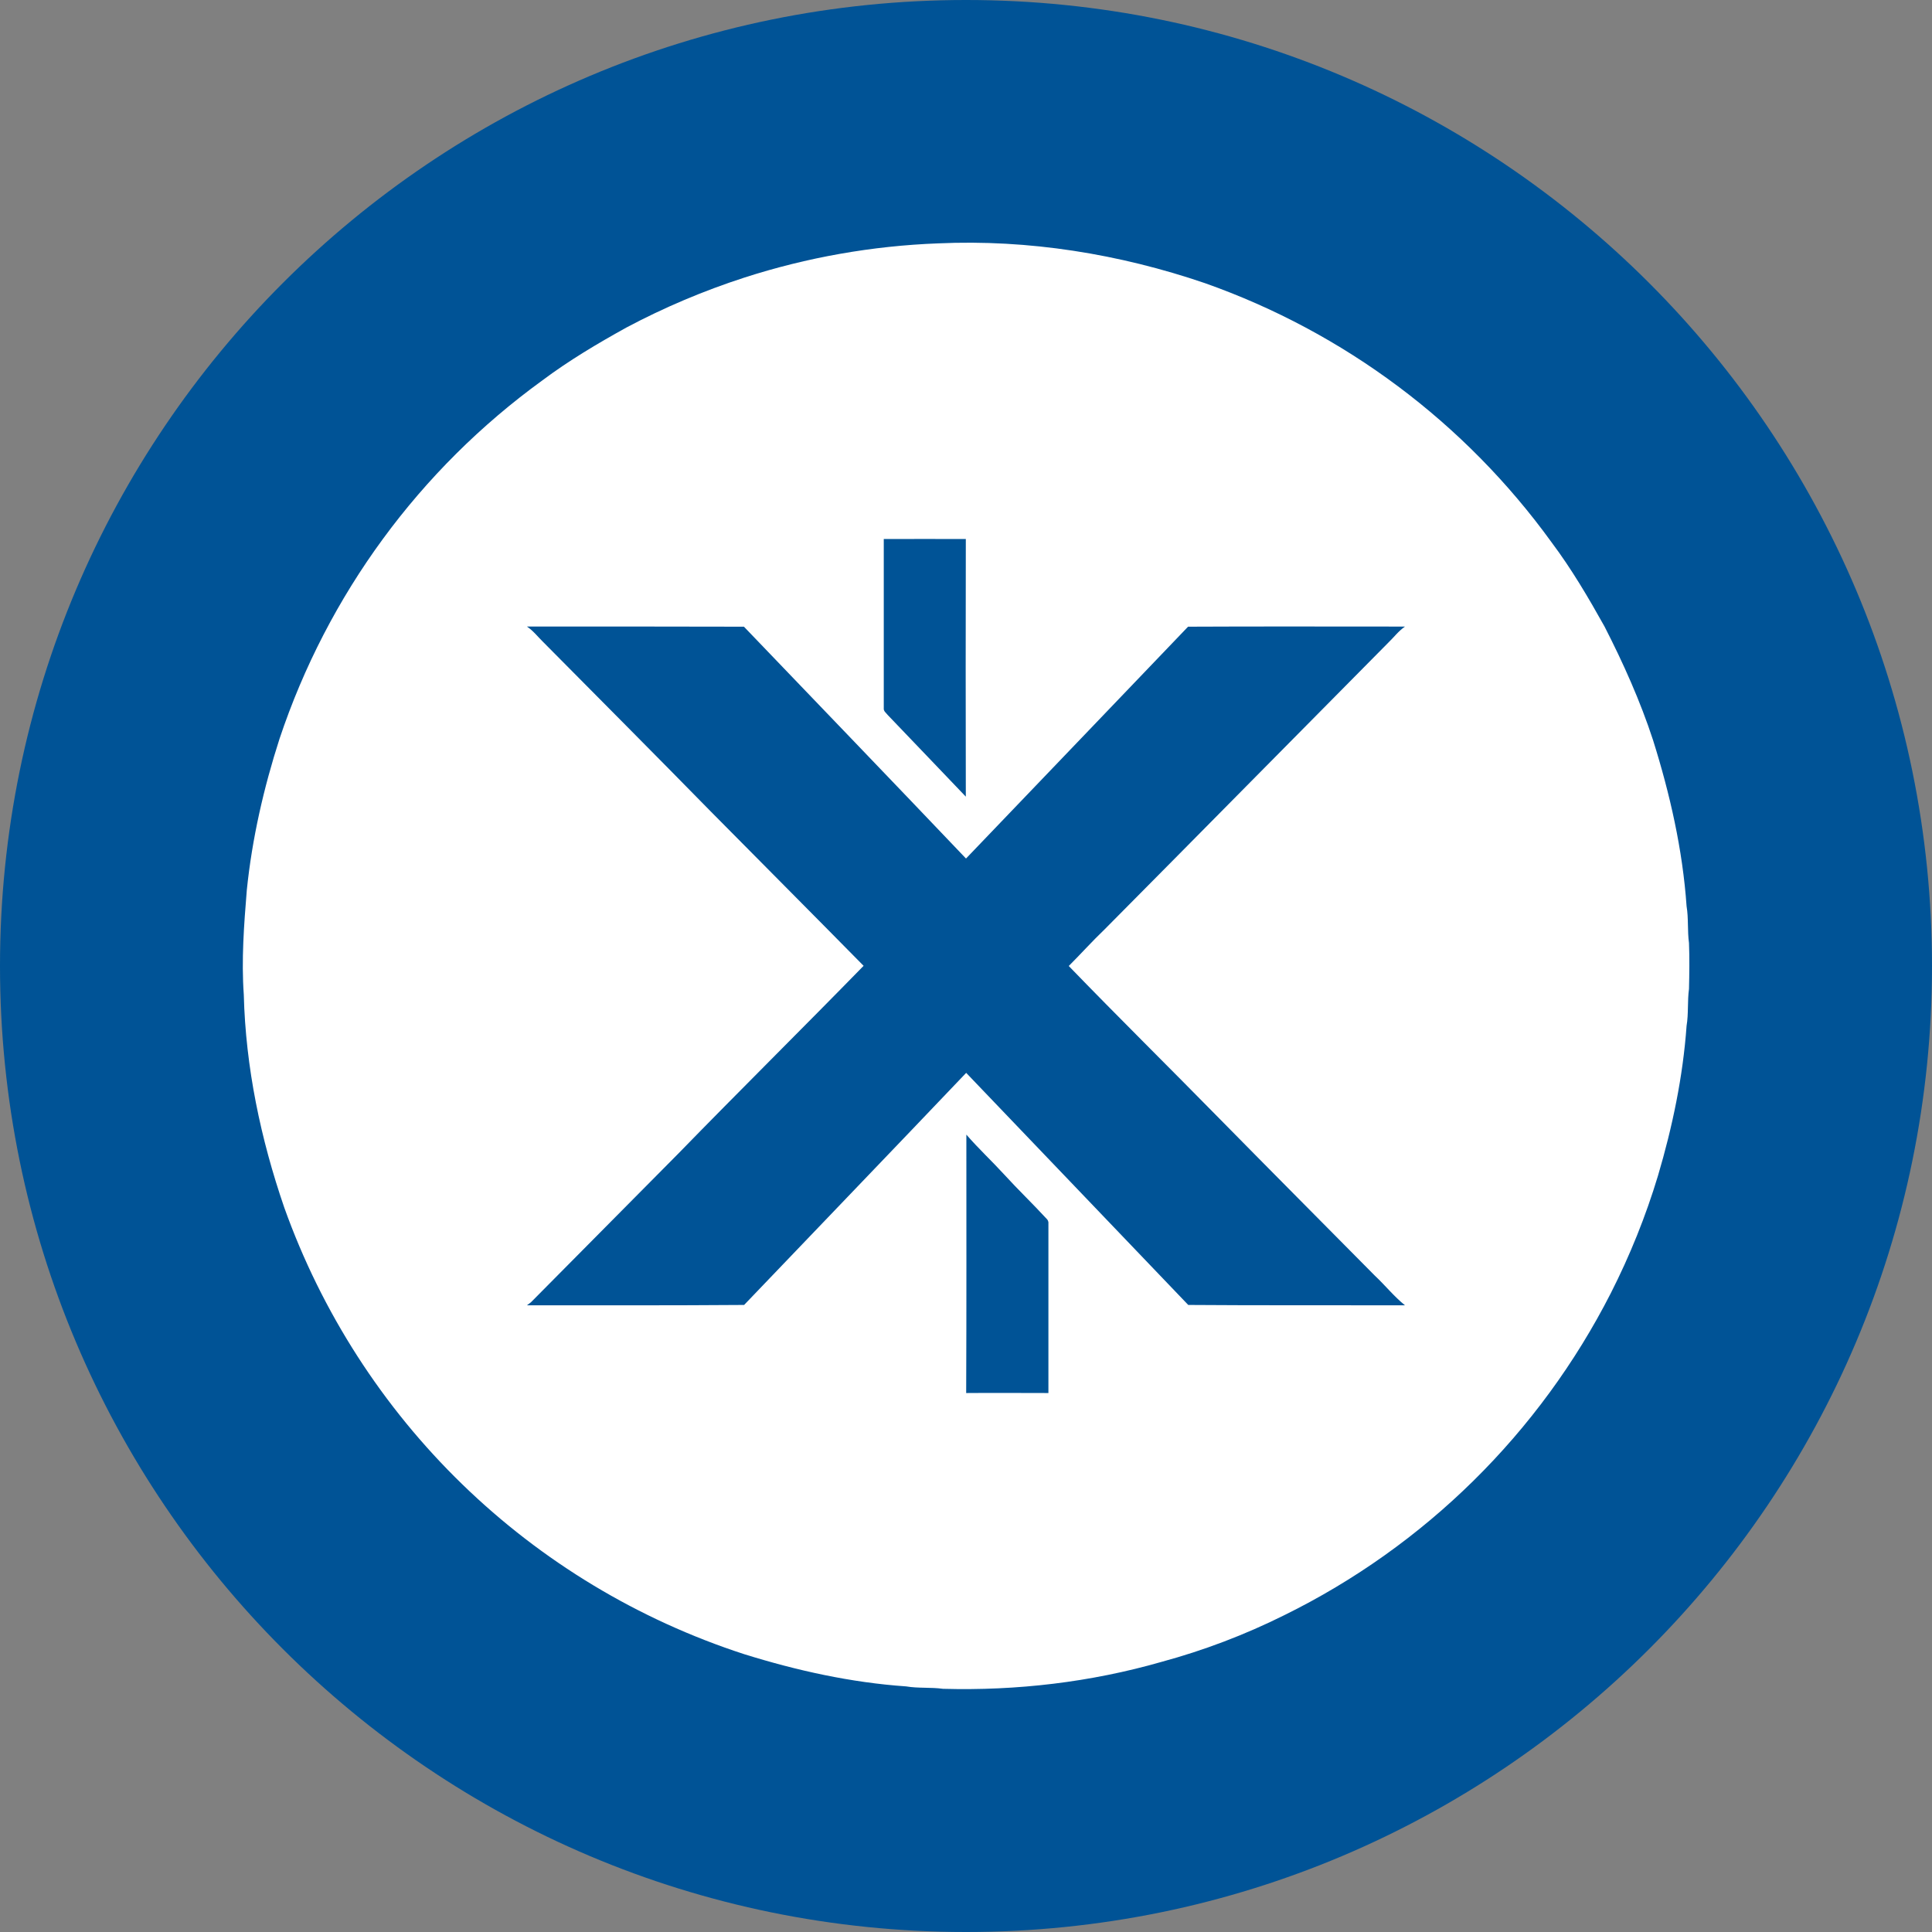 <svg width="32" height="32" viewBox="0 0 32 32" fill="none" xmlns="http://www.w3.org/2000/svg">
<rect x="0" y="0" width="32" height="32" fill="#808080" stroke="none"/>
<path d="M16 32C24.837 32 32 24.837 32 16C32 7.163 24.837 0 16 0C7.163 0 0 7.163 0 16C0 24.837 7.163 32 16 32Z" fill="#005396"/>
<path d="M12.328 4.598C13.367 4.263 14.447 4.072 15.538 4.031C17.035 3.963 18.54 4.206 19.955 4.689C22.262 5.503 24.266 7.001 25.7 8.984C26.03 9.424 26.308 9.897 26.576 10.377C26.887 10.985 27.168 11.611 27.38 12.26C27.66 13.151 27.87 14.074 27.935 15.009C27.969 15.211 27.947 15.417 27.975 15.619C27.985 15.872 27.981 16.125 27.975 16.38C27.947 16.583 27.969 16.789 27.935 16.991C27.875 17.833 27.701 18.665 27.461 19.475C27.259 20.144 26.997 20.794 26.681 21.417C25.501 23.733 23.603 25.605 21.271 26.753C20.62 27.077 19.939 27.336 19.238 27.526C18.063 27.863 16.838 28.006 15.62 27.972C15.417 27.944 15.208 27.966 15.009 27.932C14.096 27.869 13.198 27.67 12.325 27.398C10.574 26.829 8.977 25.867 7.656 24.584C6.336 23.302 5.327 21.733 4.708 20C4.318 18.865 4.068 17.678 4.038 16.475C3.997 15.898 4.041 15.318 4.088 14.742C4.175 13.891 4.368 13.049 4.63 12.236C5.426 9.851 6.948 7.775 8.984 6.3C9.424 5.97 9.897 5.69 10.377 5.424C11.002 5.092 11.655 4.816 12.328 4.598ZM14.638 8.928V11.73C14.632 11.78 14.678 11.808 14.703 11.842C15.133 12.294 15.567 12.742 15.997 13.195C15.994 11.772 15.994 10.35 15.997 8.928C15.545 8.928 15.09 8.925 14.637 8.928H14.638ZM8.728 10.378C8.831 10.446 8.906 10.545 8.993 10.63C9.919 11.565 10.848 12.497 11.77 13.438C12.615 14.292 13.463 15.143 14.304 15.997C13.285 17.041 12.247 18.067 11.231 19.111C10.418 19.931 9.604 20.751 8.794 21.57C8.772 21.587 8.75 21.604 8.728 21.62C9.925 21.62 11.125 21.623 12.325 21.614C13.55 20.332 14.781 19.054 16.003 17.77C17.228 19.051 18.456 20.332 19.681 21.614C20.878 21.623 22.075 21.617 23.271 21.62C23.088 21.473 22.944 21.29 22.773 21.13C21.916 20.264 21.053 19.397 20.198 18.528C19.369 17.683 18.525 16.851 17.702 16C17.902 15.8 18.088 15.592 18.294 15.395C19.862 13.815 21.424 12.229 22.991 10.648C23.085 10.558 23.163 10.452 23.271 10.378C22.071 10.378 20.875 10.374 19.678 10.38C18.453 11.661 17.225 12.94 16 14.22C14.778 12.936 13.547 11.658 12.322 10.38C11.125 10.377 9.925 10.377 8.728 10.377V10.378ZM16.006 18.793C16.006 20.22 16.009 21.645 16.003 23.073C16.458 23.069 16.913 23.073 17.365 23.073V20.267C17.367 20.252 17.365 20.236 17.359 20.222C17.354 20.208 17.345 20.196 17.334 20.186C17.104 19.936 16.86 19.703 16.633 19.454C16.427 19.229 16.206 19.024 16.006 18.793Z" fill="white"/>
</svg>
